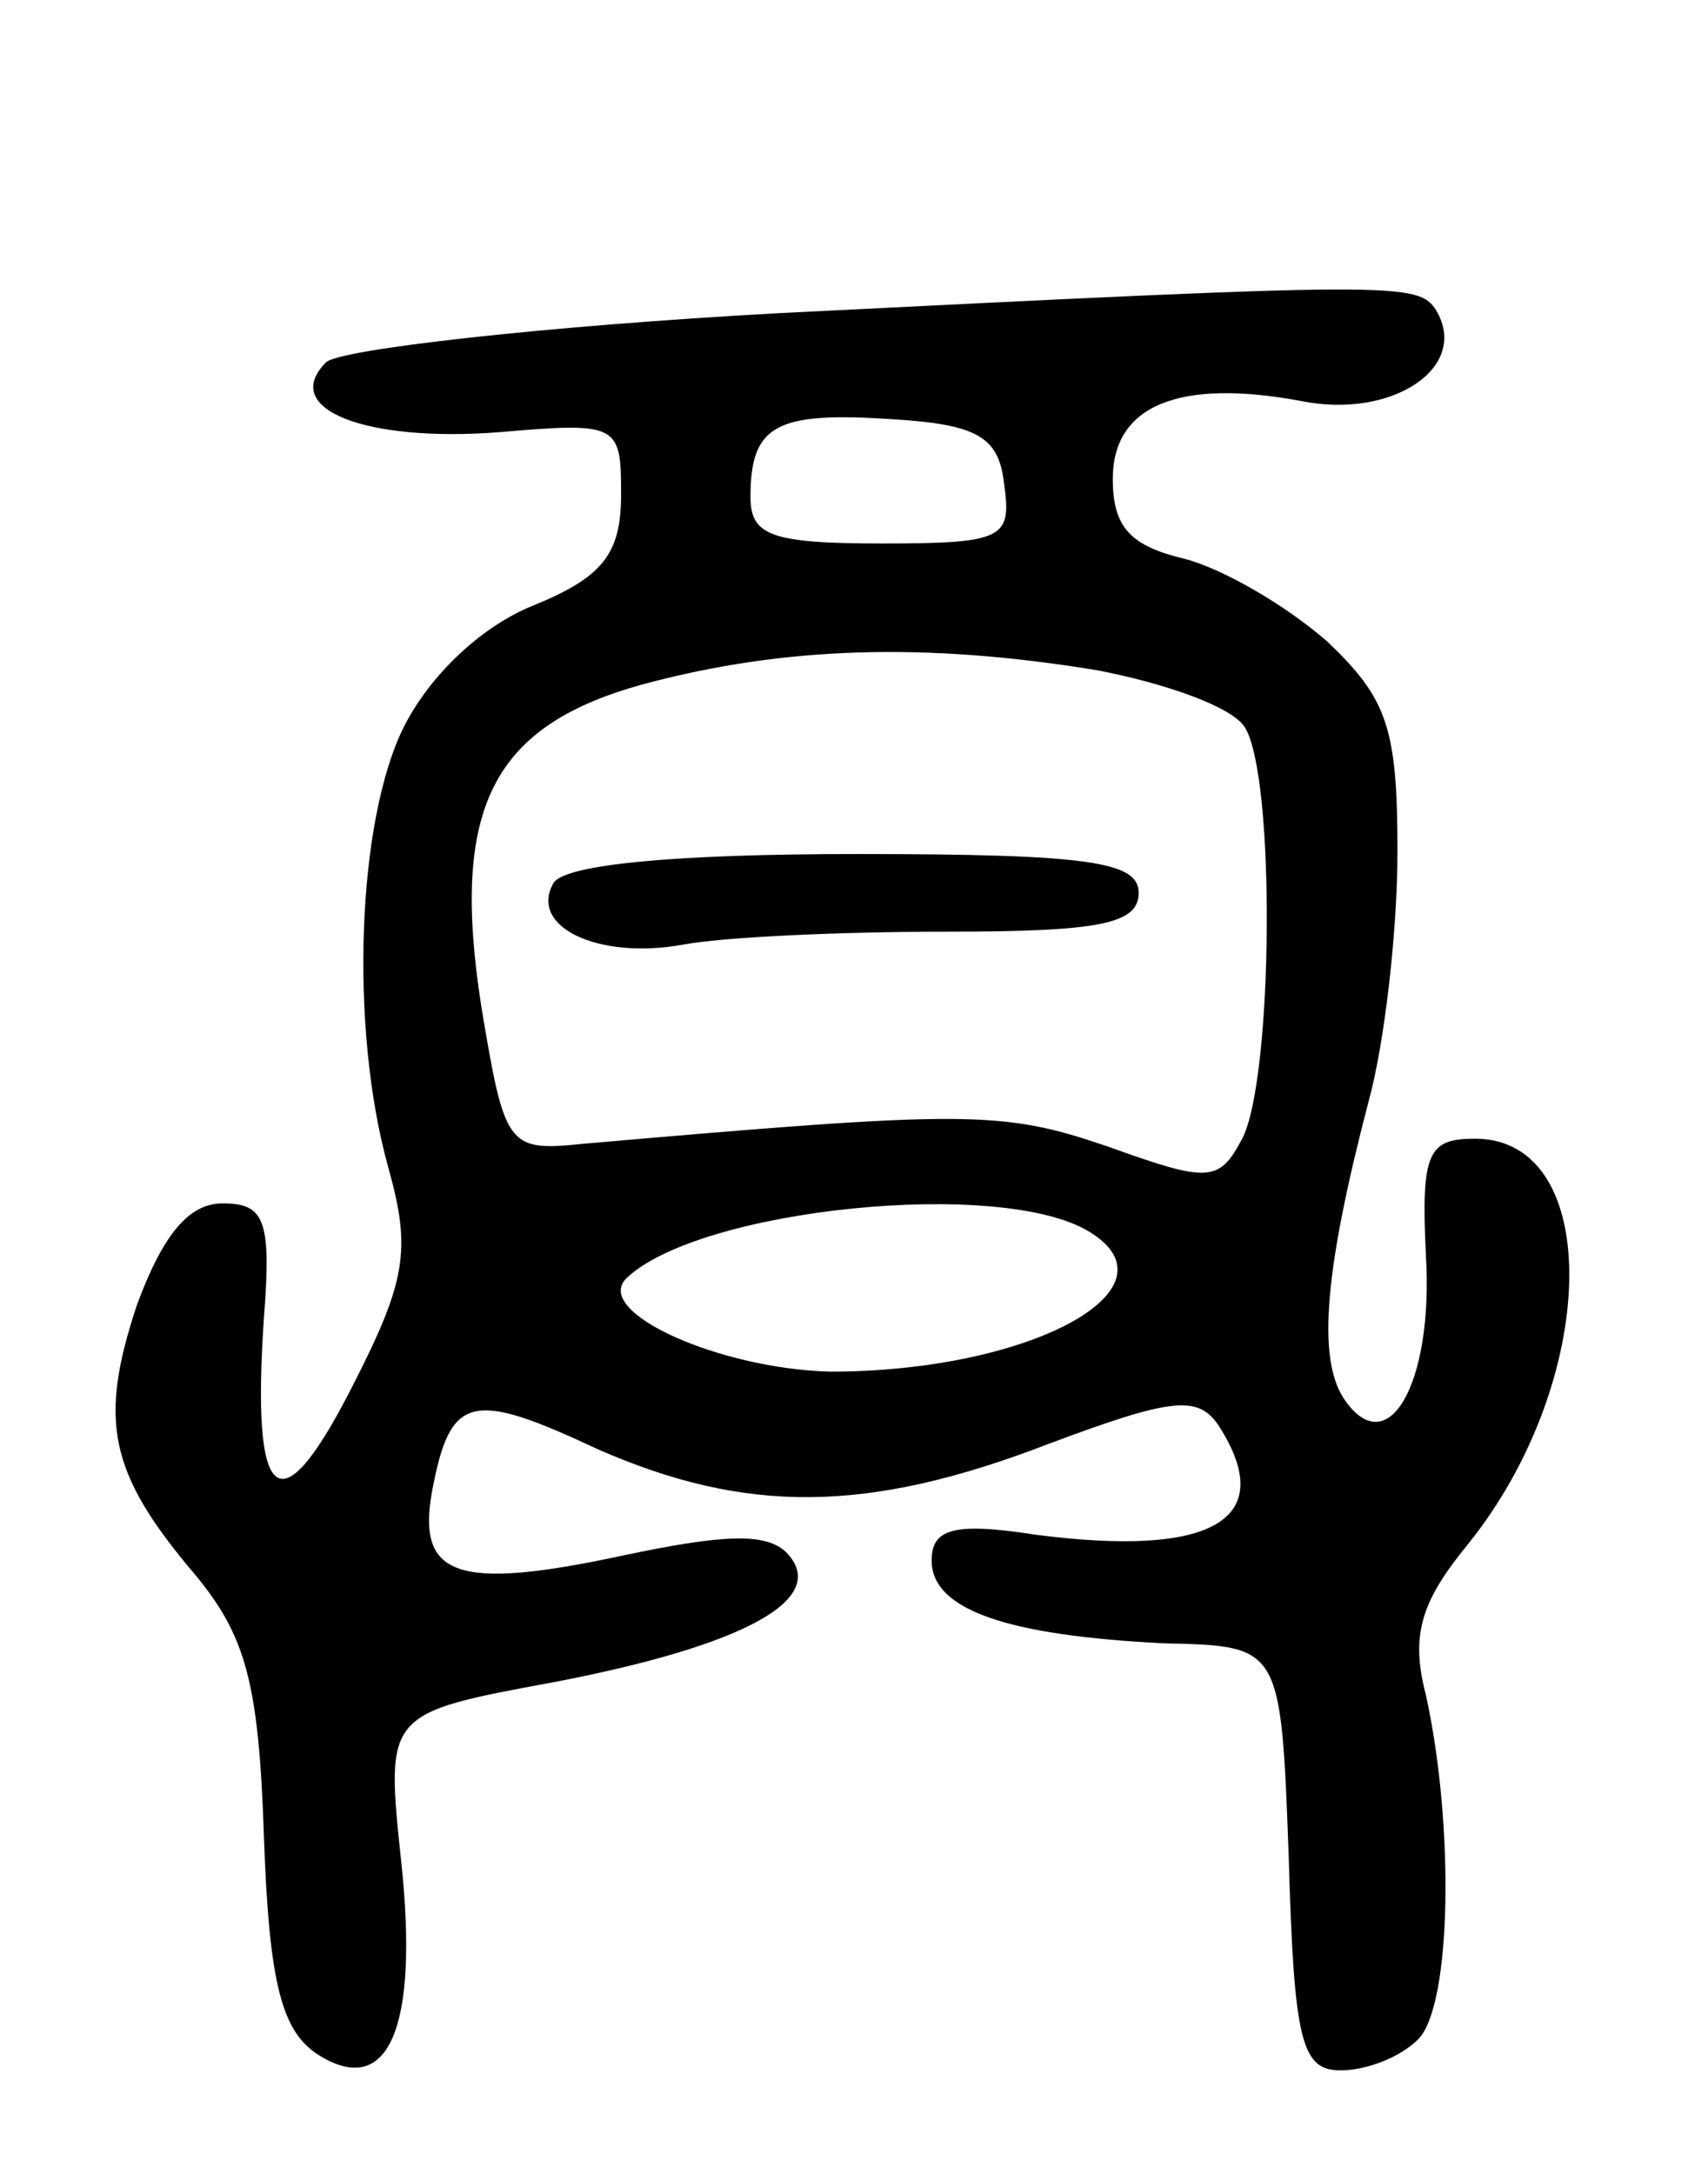 <svg version="1.0" xmlns="http://www.w3.org/2000/svg"
 width="66pt" height="84pt" viewBox="0 0 66 84"
 preserveAspectRatio="xMidYMid meet">
<g transform="translate(0,84) scale(0.1,-0.1)"
fill="#000000" stroke="none">
<path d="M301 719 c-91 -5 -170 -14 -175 -19 -18 -18 15 -31 67 -27 46 4 47 3
47 -24 0 -23 -7 -32 -34 -43 -20 -8 -40 -27 -50 -47 -18 -36 -21 -116 -6 -170
9 -32 7 -44 -14 -85 -28 -55 -39 -46 -34 27 3 38 0 44 -16 44 -13 0 -23 -12
-33 -39 -15 -45 -11 -65 22 -104 20 -24 25 -42 27 -102 2 -57 7 -75 21 -84 27
-17 39 10 32 75 -6 57 -6 57 59 69 73 14 107 32 90 50 -8 8 -25 7 -63 -1 -65
-14 -80 -8 -74 25 7 37 15 39 64 16 57 -25 104 -25 174 2 48 18 58 19 66 7 23
-36 -2 -51 -71 -42 -32 5 -40 2 -40 -10 0 -19 29 -29 90 -32 45 -1 45 -1 48
-83 2 -71 5 -82 20 -82 10 0 23 5 30 12 13 13 14 83 3 133 -6 23 -2 36 16 58
51 63 53 157 3 157 -18 0 -21 -5 -19 -45 3 -50 -15 -81 -32 -55 -10 16 -7 50
10 115 6 22 11 65 11 96 0 48 -4 59 -27 81 -16 14 -40 28 -55 32 -21 5 -28 12
-28 31 0 28 25 39 73 30 35 -7 65 13 52 35 -7 11 -14 11 -254 -1z m87 -66 c3
-21 0 -23 -47 -23 -43 0 -51 3 -51 18 0 28 10 33 55 30 33 -2 41 -7 43 -25z
m36 -72 c26 -5 52 -14 57 -22 12 -19 11 -136 -1 -159 -9 -17 -13 -17 -52 -3
-41 14 -54 14 -203 1 -29 -3 -30 -1 -39 53 -12 77 4 109 64 125 53 14 107 16
174 5z m-3 -217 c36 -22 -23 -54 -100 -54 -43 1 -92 23 -79 36 28 27 145 39
179 18z"/>
<path d="M214 499 c-10 -17 17 -30 50 -24 16 3 62 5 102 5 59 0 74 3 74 15 0
12 -19 15 -109 15 -70 0 -112 -4 -117 -11z"/>
</g>
</svg>
